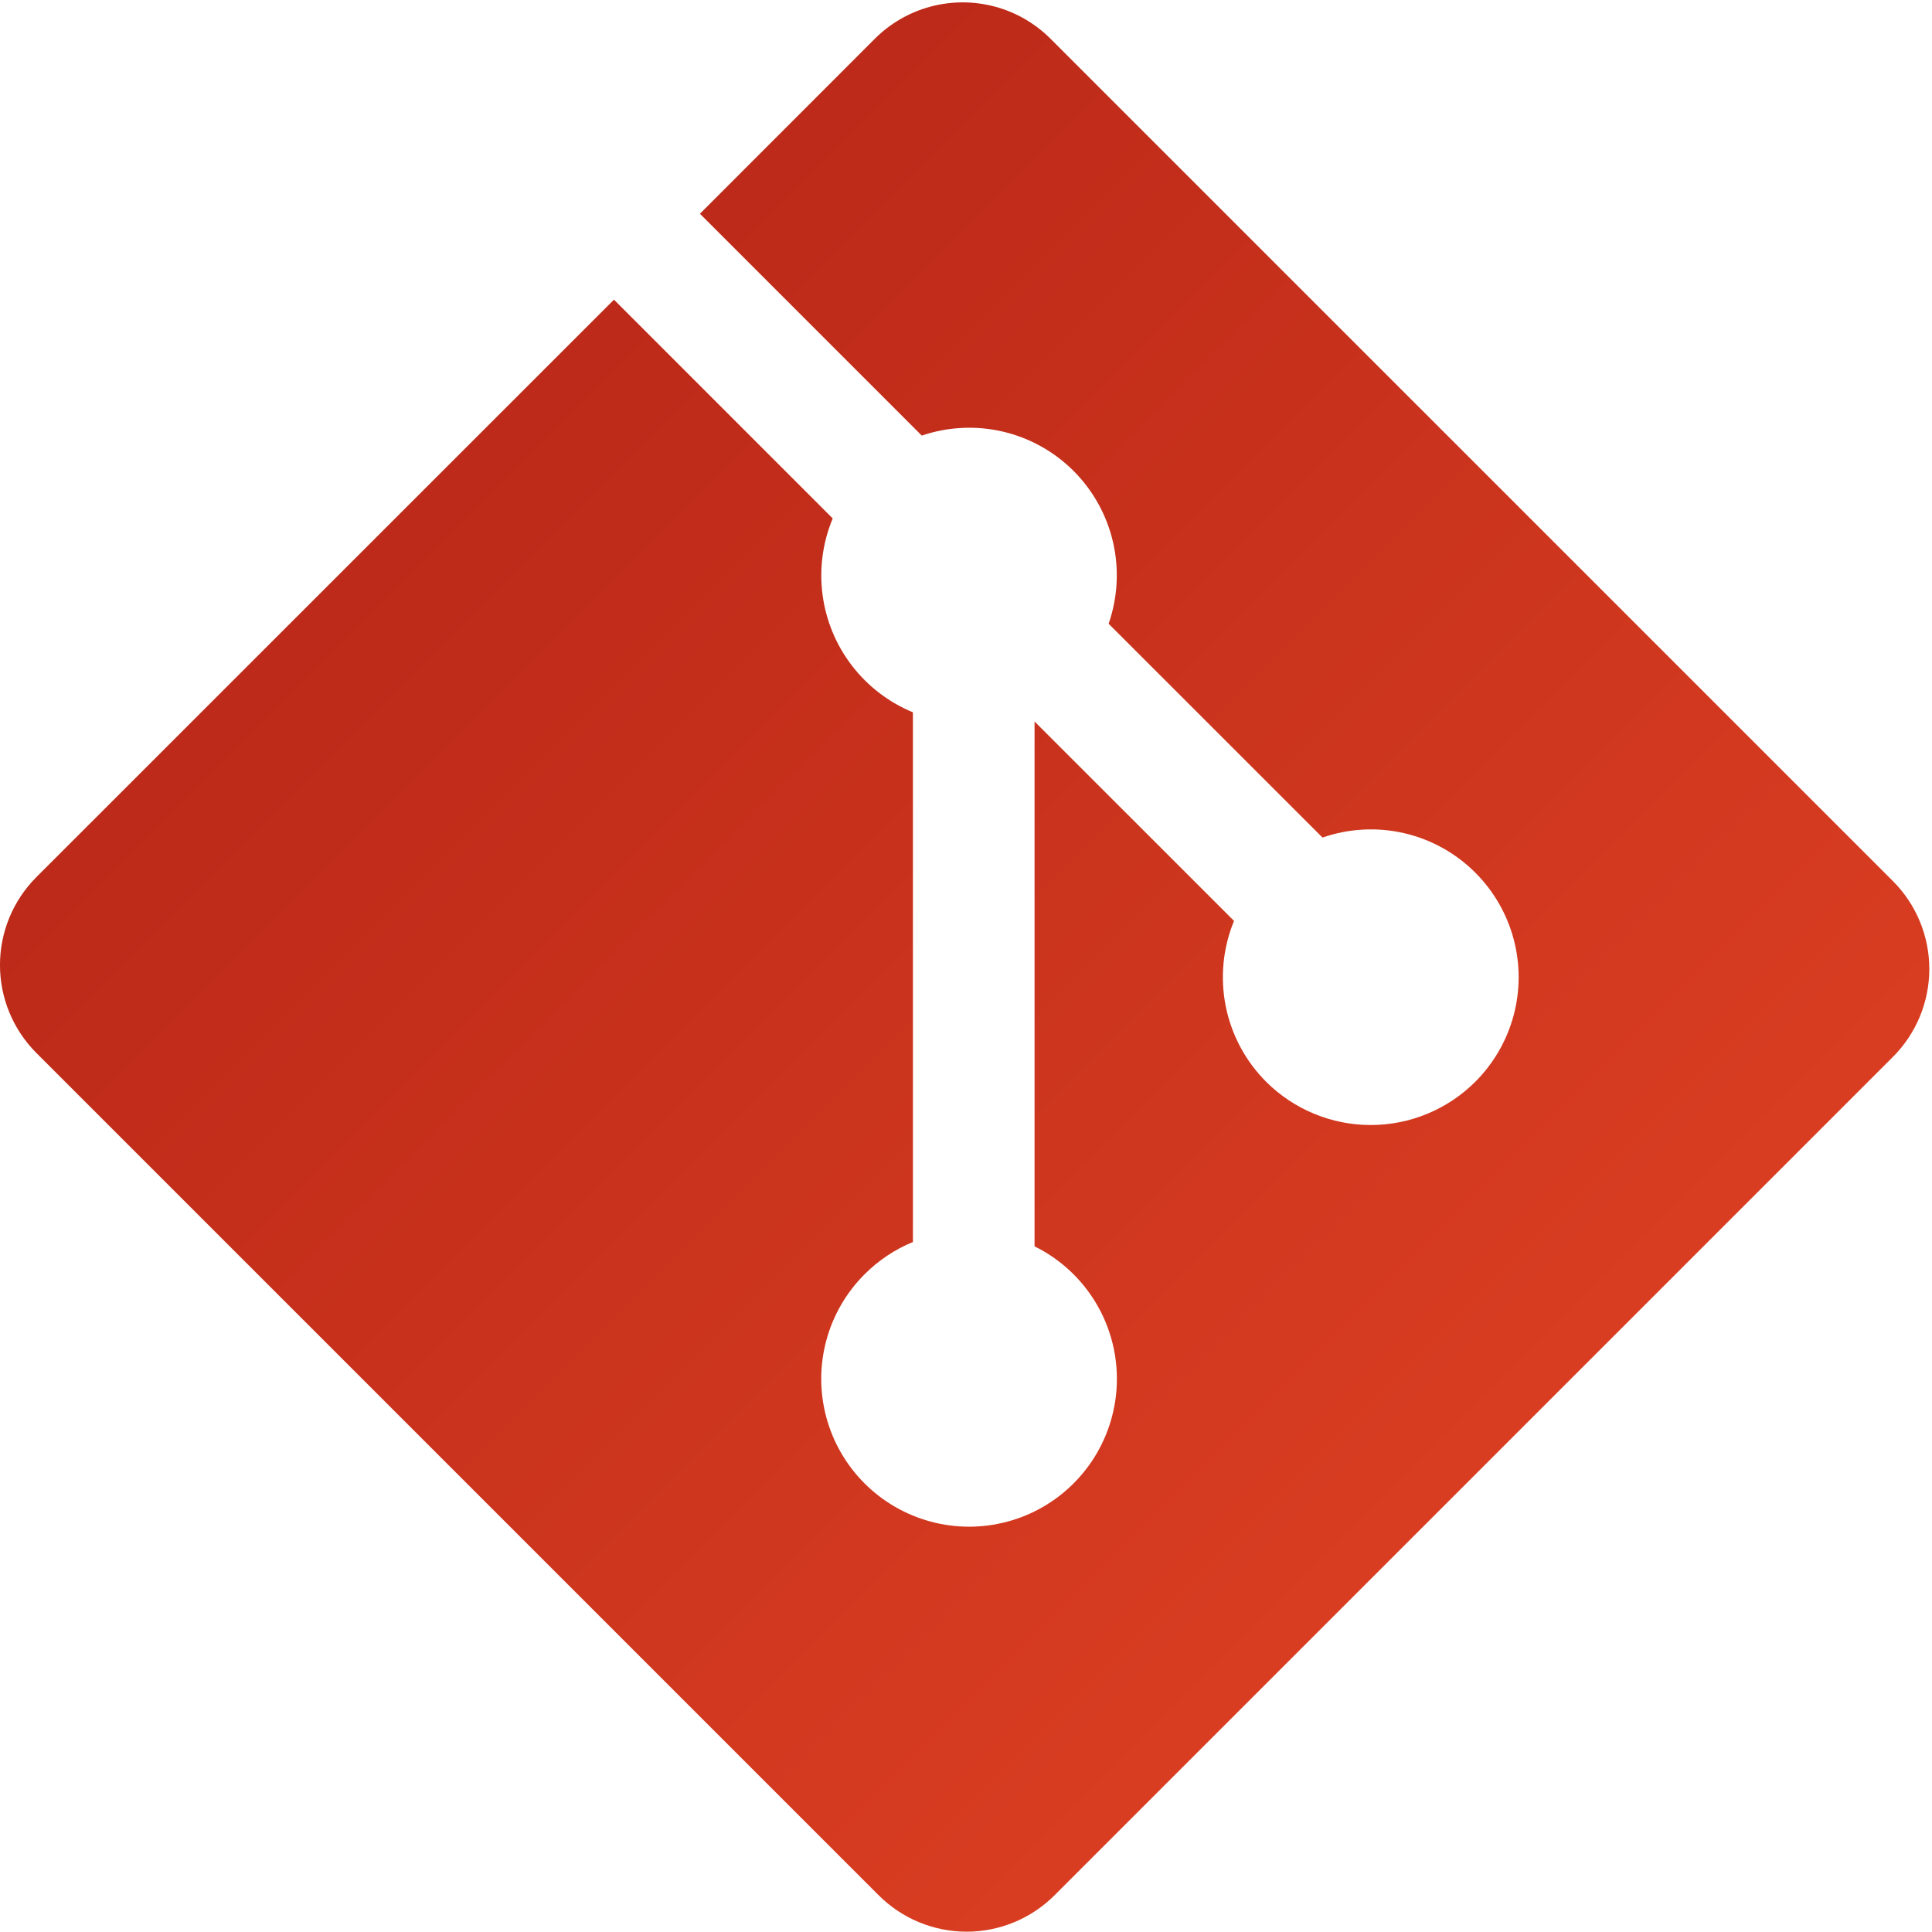 <?xml version="1.0" standalone="no"?>
<!DOCTYPE svg PUBLIC "-//W3C//DTD SVG 20010904//EN" "http://www.w3.org/TR/2001/REC-SVG-20010904/DTD/svg10.dtd">
<!-- Created using Krita: https://krita.org -->
<svg xmlns="http://www.w3.org/2000/svg" 
    xmlns:xlink="http://www.w3.org/1999/xlink"
    xmlns:krita="http://krita.org/namespaces/svg/krita"
    xmlns:sodipodi="http://sodipodi.sourceforge.net/DTD/sodipodi-0.dtd"
    width="92.016pt"
    height="92.016pt"
    viewBox="0 0 92.016 92.016">
<defs>
  <linearGradient id="gradient0" gradientUnits="objectBoundingBox" x1="0" y1="0" x2="1" y2="1" spreadMethod="pad">
   <stop stop-color="#b02115" offset="0" stop-opacity="1"/>
   <stop stop-color="#e54625" offset="1" stop-opacity="1"/>
  </linearGradient>
 </defs>
<path id="shape0" transform="translate(-0.001, 0.113)" fill="url(#gradient0)" stroke-opacity="0" stroke="#000000" stroke-width="0" stroke-linecap="square" stroke-linejoin="bevel" d="M90.157 41.852L50.037 1.735C49.303 1 48.387 0.471 47.384 0.202C46.38 -0.067 45.323 -0.067 44.319 0.202C43.315 0.471 42.4 1 41.665 1.735L33.337 10.067L43.903 20.633C45.145 20.211 46.481 20.145 47.759 20.442C49.036 20.74 50.205 21.389 51.133 22.317C52.066 23.251 52.718 24.429 53.013 25.715C53.308 27.002 53.235 28.346 52.802 29.594L62.989 39.778C64.237 39.344 65.582 39.271 66.869 39.567C68.156 39.863 69.334 40.515 70.267 41.45C71.141 42.324 71.77 43.412 72.09 44.606C72.41 45.8 72.41 47.057 72.09 48.251C71.77 49.444 71.141 50.533 70.267 51.407C68.946 52.727 67.153 53.469 65.285 53.469C63.417 53.469 61.624 52.727 60.302 51.407C59.32 50.423 58.651 49.171 58.379 47.808C58.108 46.445 58.245 45.032 58.774 43.747L49.274 34.25L49.274 59.247C50.616 59.909 51.712 60.983 52.402 62.311C53.093 63.638 53.342 65.152 53.114 66.631C52.886 68.11 52.192 69.478 51.134 70.537C50.261 71.411 49.172 72.039 47.978 72.359C46.784 72.679 45.527 72.679 44.334 72.359C43.14 72.039 42.051 71.411 41.177 70.537C40.303 69.663 39.674 68.574 39.354 67.38C39.034 66.186 39.034 64.929 39.354 63.735C39.674 62.541 40.303 61.453 41.177 60.579C41.836 59.919 42.619 59.395 43.481 59.04L43.481 33.813C42.334 33.34 41.331 32.572 40.575 31.588C39.819 30.604 39.337 29.437 39.176 28.206C39.016 26.976 39.183 25.724 39.661 24.579L29.243 14.159L1.731 41.664C0.623 42.774 1.92121e-16 44.28 0 45.849C-1.92121e-16 47.418 0.623 48.924 1.731 50.035L41.853 90.157C42.964 91.265 44.47 91.888 46.038 91.888C47.607 91.888 49.113 91.265 50.223 90.157L90.157 50.223C91.266 49.112 91.889 47.606 91.889 46.037C91.889 44.468 91.266 42.962 90.157 41.852" sodipodi:nodetypes="ccccccccccccccccccccccccccccccccccccccccccccccc"/>
</svg>
